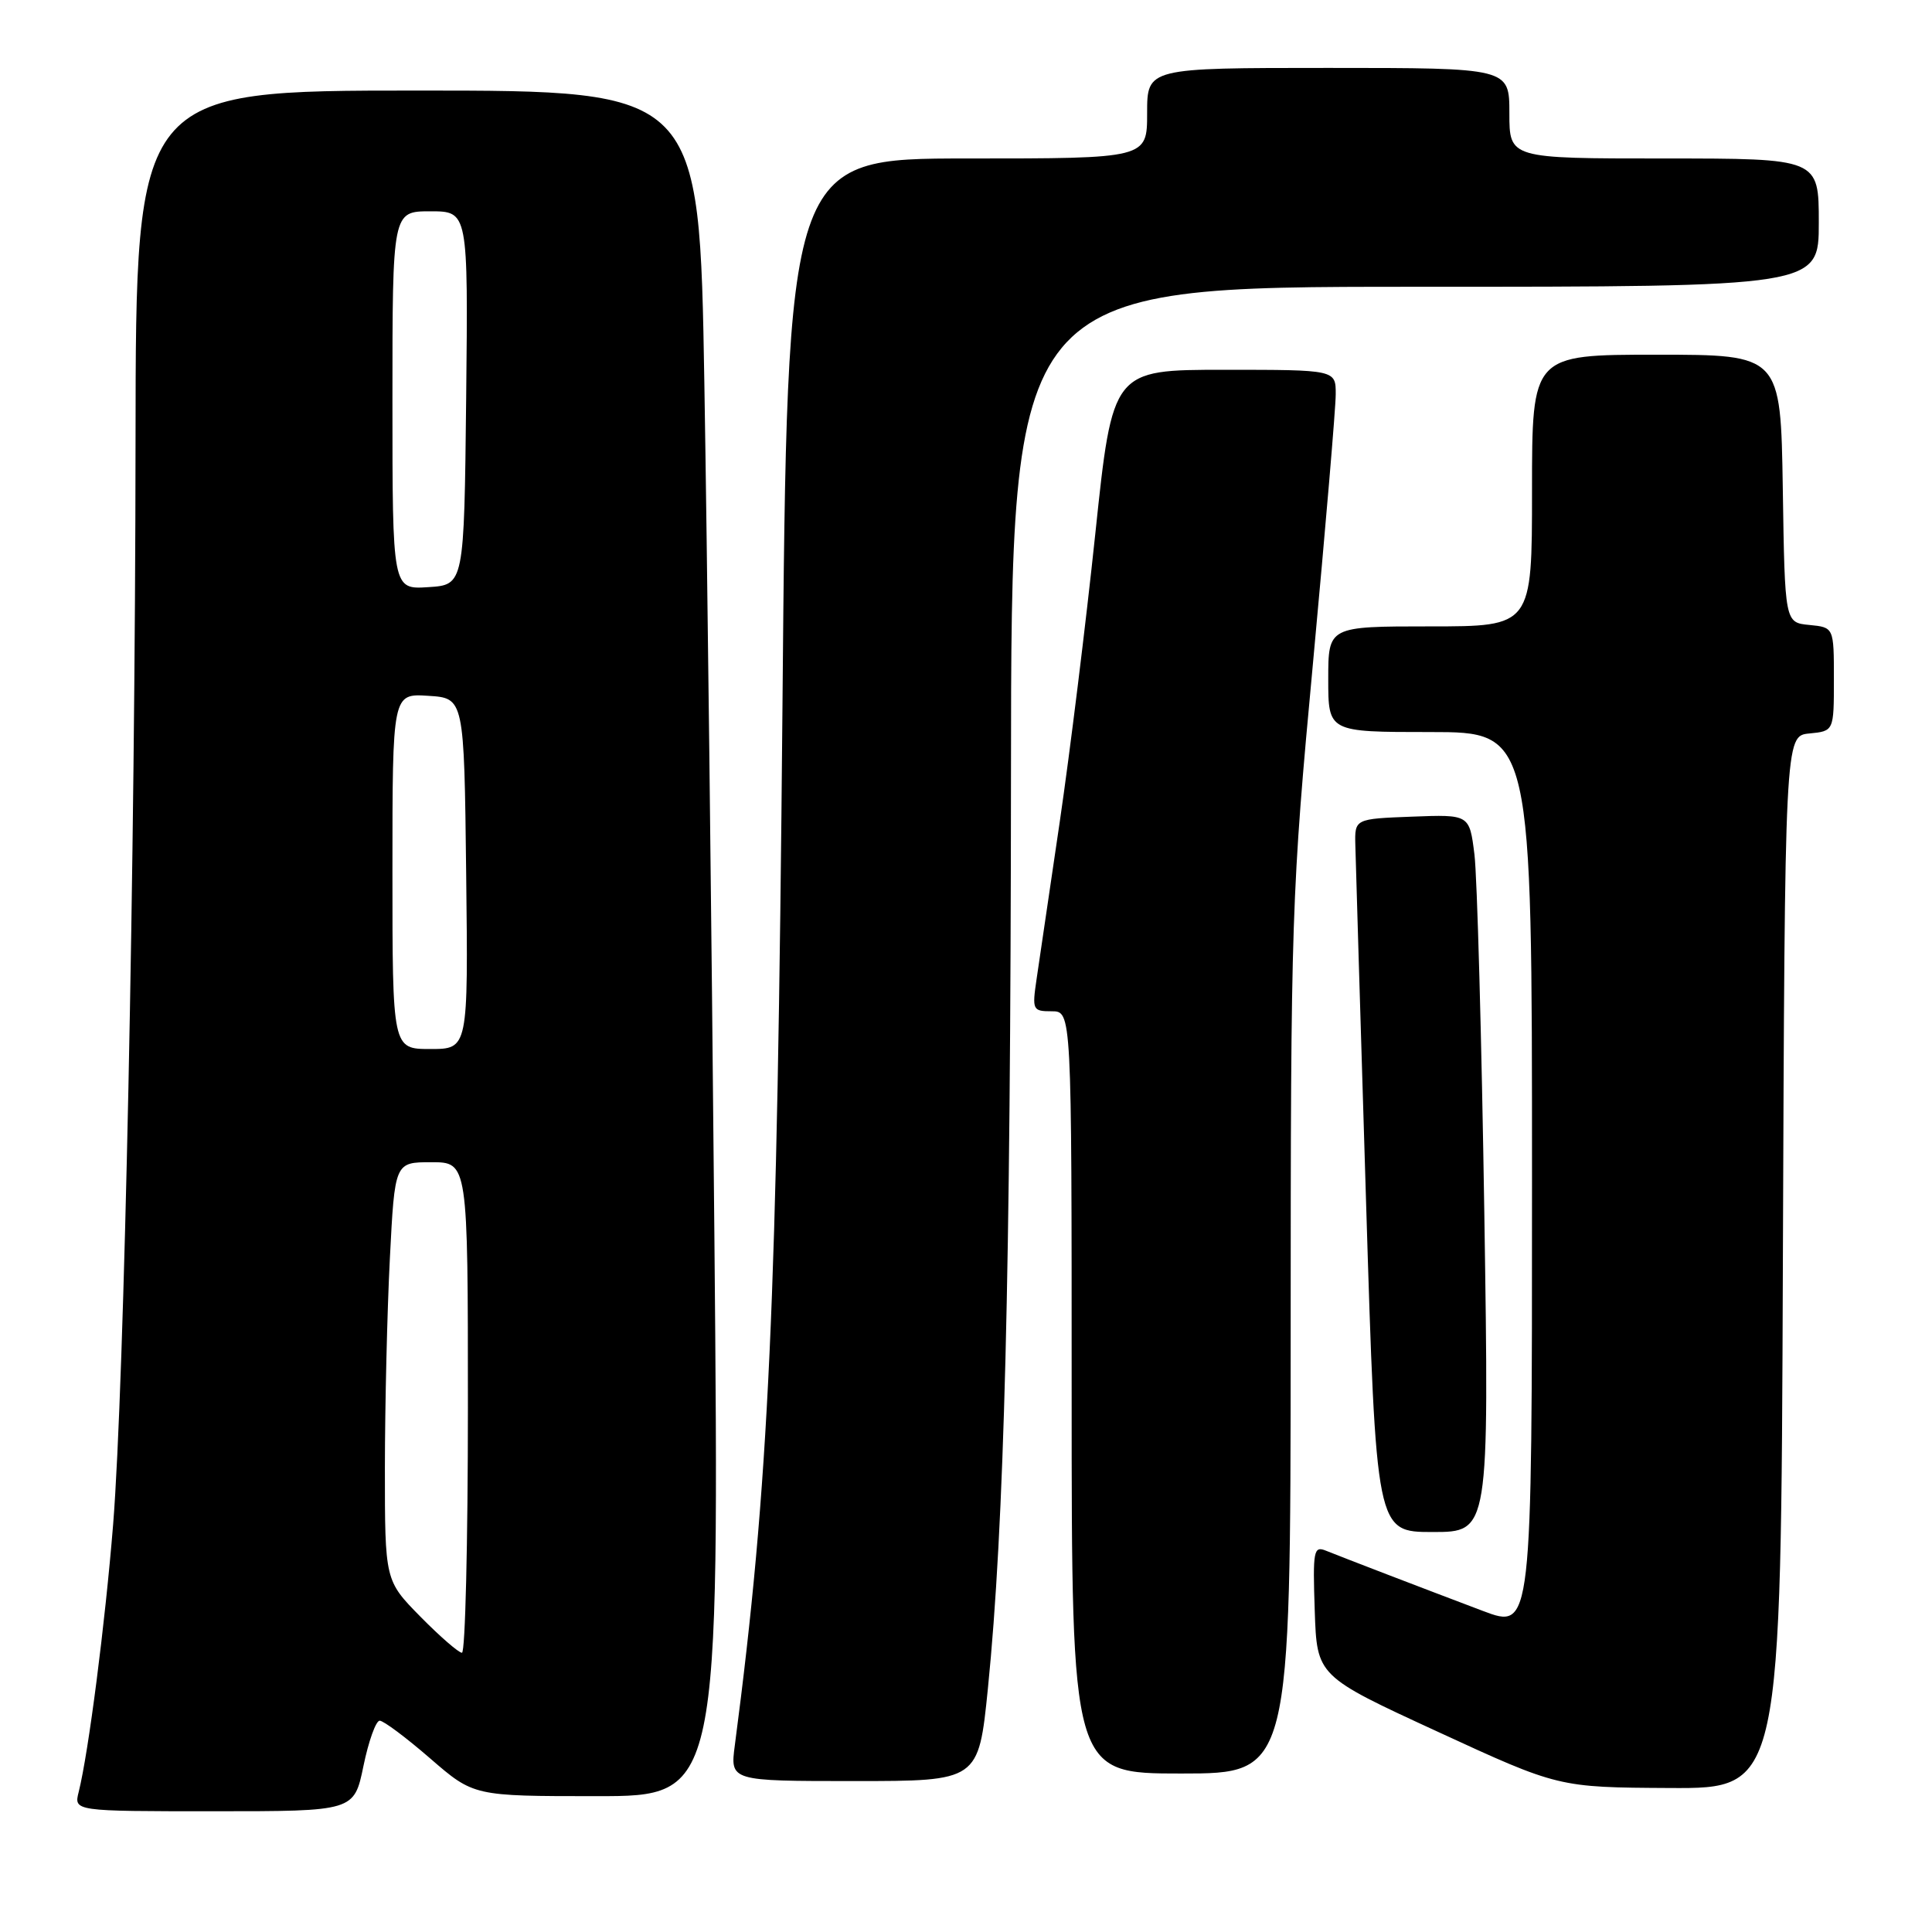 <?xml version="1.0" encoding="UTF-8" standalone="no"?>
<!DOCTYPE svg PUBLIC "-//W3C//DTD SVG 1.1//EN" "http://www.w3.org/Graphics/SVG/1.1/DTD/svg11.dtd" >
<svg xmlns="http://www.w3.org/2000/svg" xmlns:xlink="http://www.w3.org/1999/xlink" version="1.1" viewBox="0 0 256 256">
 <g >
 <path fill="currentColor"
d=" M 48.16 234.00 C 48.84 230.70 49.81 228.00 50.31 228.00 C 50.82 228.00 53.83 230.25 57.00 233.00 C 62.77 238.00 62.77 238.00 79.05 238.00 C 95.33 238.00 95.33 238.00 94.66 163.75 C 94.29 122.91 93.69 72.06 93.33 50.75 C 92.68 12.00 92.68 12.00 55.34 12.00 C 18.00 12.00 18.00 12.00 17.96 58.25 C 17.92 113.86 16.48 183.42 14.99 202.00 C 13.93 215.13 11.73 232.23 10.43 237.43 C 9.78 240.00 9.78 240.00 28.35 240.00 C 46.92 240.00 46.92 240.00 48.16 234.00 Z  M 236.24 167.25 C 236.50 97.50 236.50 97.50 239.75 97.19 C 243.00 96.87 243.00 96.87 243.00 90.00 C 243.00 83.13 243.00 83.13 239.75 82.81 C 236.50 82.50 236.50 82.50 236.23 64.75 C 235.95 47.00 235.95 47.00 219.48 47.00 C 203.00 47.00 203.00 47.00 203.00 65.00 C 203.00 83.00 203.00 83.00 189.50 83.00 C 176.00 83.00 176.00 83.00 176.00 90.00 C 176.00 97.00 176.00 97.00 189.50 97.00 C 203.00 97.00 203.00 97.00 203.00 156.46 C 203.00 215.91 203.00 215.91 196.50 213.46 C 188.27 210.35 178.04 206.42 175.71 205.48 C 174.06 204.81 173.94 205.43 174.21 213.42 C 174.50 222.09 174.50 222.09 190.50 229.46 C 206.50 236.84 206.50 236.84 221.24 236.92 C 235.99 237.00 235.99 237.00 236.24 167.25 Z  M 130.90 223.75 C 133.08 202.15 133.91 169.07 133.96 102.75 C 134.00 38.00 134.00 38.00 187.50 38.00 C 241.00 38.00 241.00 38.00 241.00 29.50 C 241.00 21.00 241.00 21.00 220.50 21.00 C 200.00 21.00 200.00 21.00 200.00 15.00 C 200.00 9.00 200.00 9.00 176.00 9.00 C 152.00 9.00 152.00 9.00 152.00 15.00 C 152.00 21.00 152.00 21.00 128.16 21.00 C 104.31 21.00 104.31 21.00 103.68 93.75 C 102.98 173.21 101.91 196.62 97.37 231.25 C 96.74 236.00 96.74 236.00 113.20 236.00 C 129.66 236.00 129.66 236.00 130.90 223.75 Z  M 171.02 177.25 C 171.03 121.08 171.11 118.62 174.01 87.50 C 175.64 69.90 176.99 54.04 176.99 52.25 C 177.00 49.00 177.00 49.00 162.21 49.00 C 147.42 49.00 147.42 49.00 145.14 70.66 C 143.89 82.57 141.76 99.78 140.42 108.91 C 139.07 118.03 137.69 127.41 137.35 129.75 C 136.75 133.83 136.83 134.00 139.36 134.00 C 142.00 134.00 142.00 134.00 142.00 184.50 C 142.00 235.00 142.00 235.00 156.50 235.00 C 171.00 235.00 171.00 235.00 171.02 177.25 Z  M 196.68 160.75 C 196.32 137.51 195.73 116.12 195.37 113.21 C 194.71 107.92 194.71 107.92 187.11 108.21 C 179.50 108.50 179.50 108.50 179.59 112.00 C 179.63 113.92 180.28 135.19 181.01 159.25 C 182.35 203.00 182.35 203.00 189.84 203.00 C 197.32 203.00 197.32 203.00 196.68 160.75 Z  M 55.71 214.22 C 51.00 209.43 51.00 209.43 51.00 194.47 C 51.01 186.23 51.30 173.76 51.66 166.75 C 52.31 154.00 52.31 154.00 57.15 154.00 C 62.00 154.00 62.00 154.00 62.00 186.50 C 62.00 204.38 61.65 219.00 61.21 219.00 C 60.78 219.00 58.30 216.85 55.71 214.22 Z  M 52.00 115.45 C 52.00 91.89 52.00 91.89 56.75 92.20 C 61.50 92.50 61.50 92.50 61.77 115.75 C 62.04 139.00 62.04 139.00 57.02 139.00 C 52.00 139.00 52.00 139.00 52.00 115.45 Z  M 52.00 53.05 C 52.00 28.00 52.00 28.00 57.02 28.00 C 62.03 28.00 62.03 28.00 61.77 52.75 C 61.50 77.50 61.50 77.50 56.75 77.80 C 52.00 78.11 52.00 78.11 52.00 53.05 Z "/>
</g>
</svg>